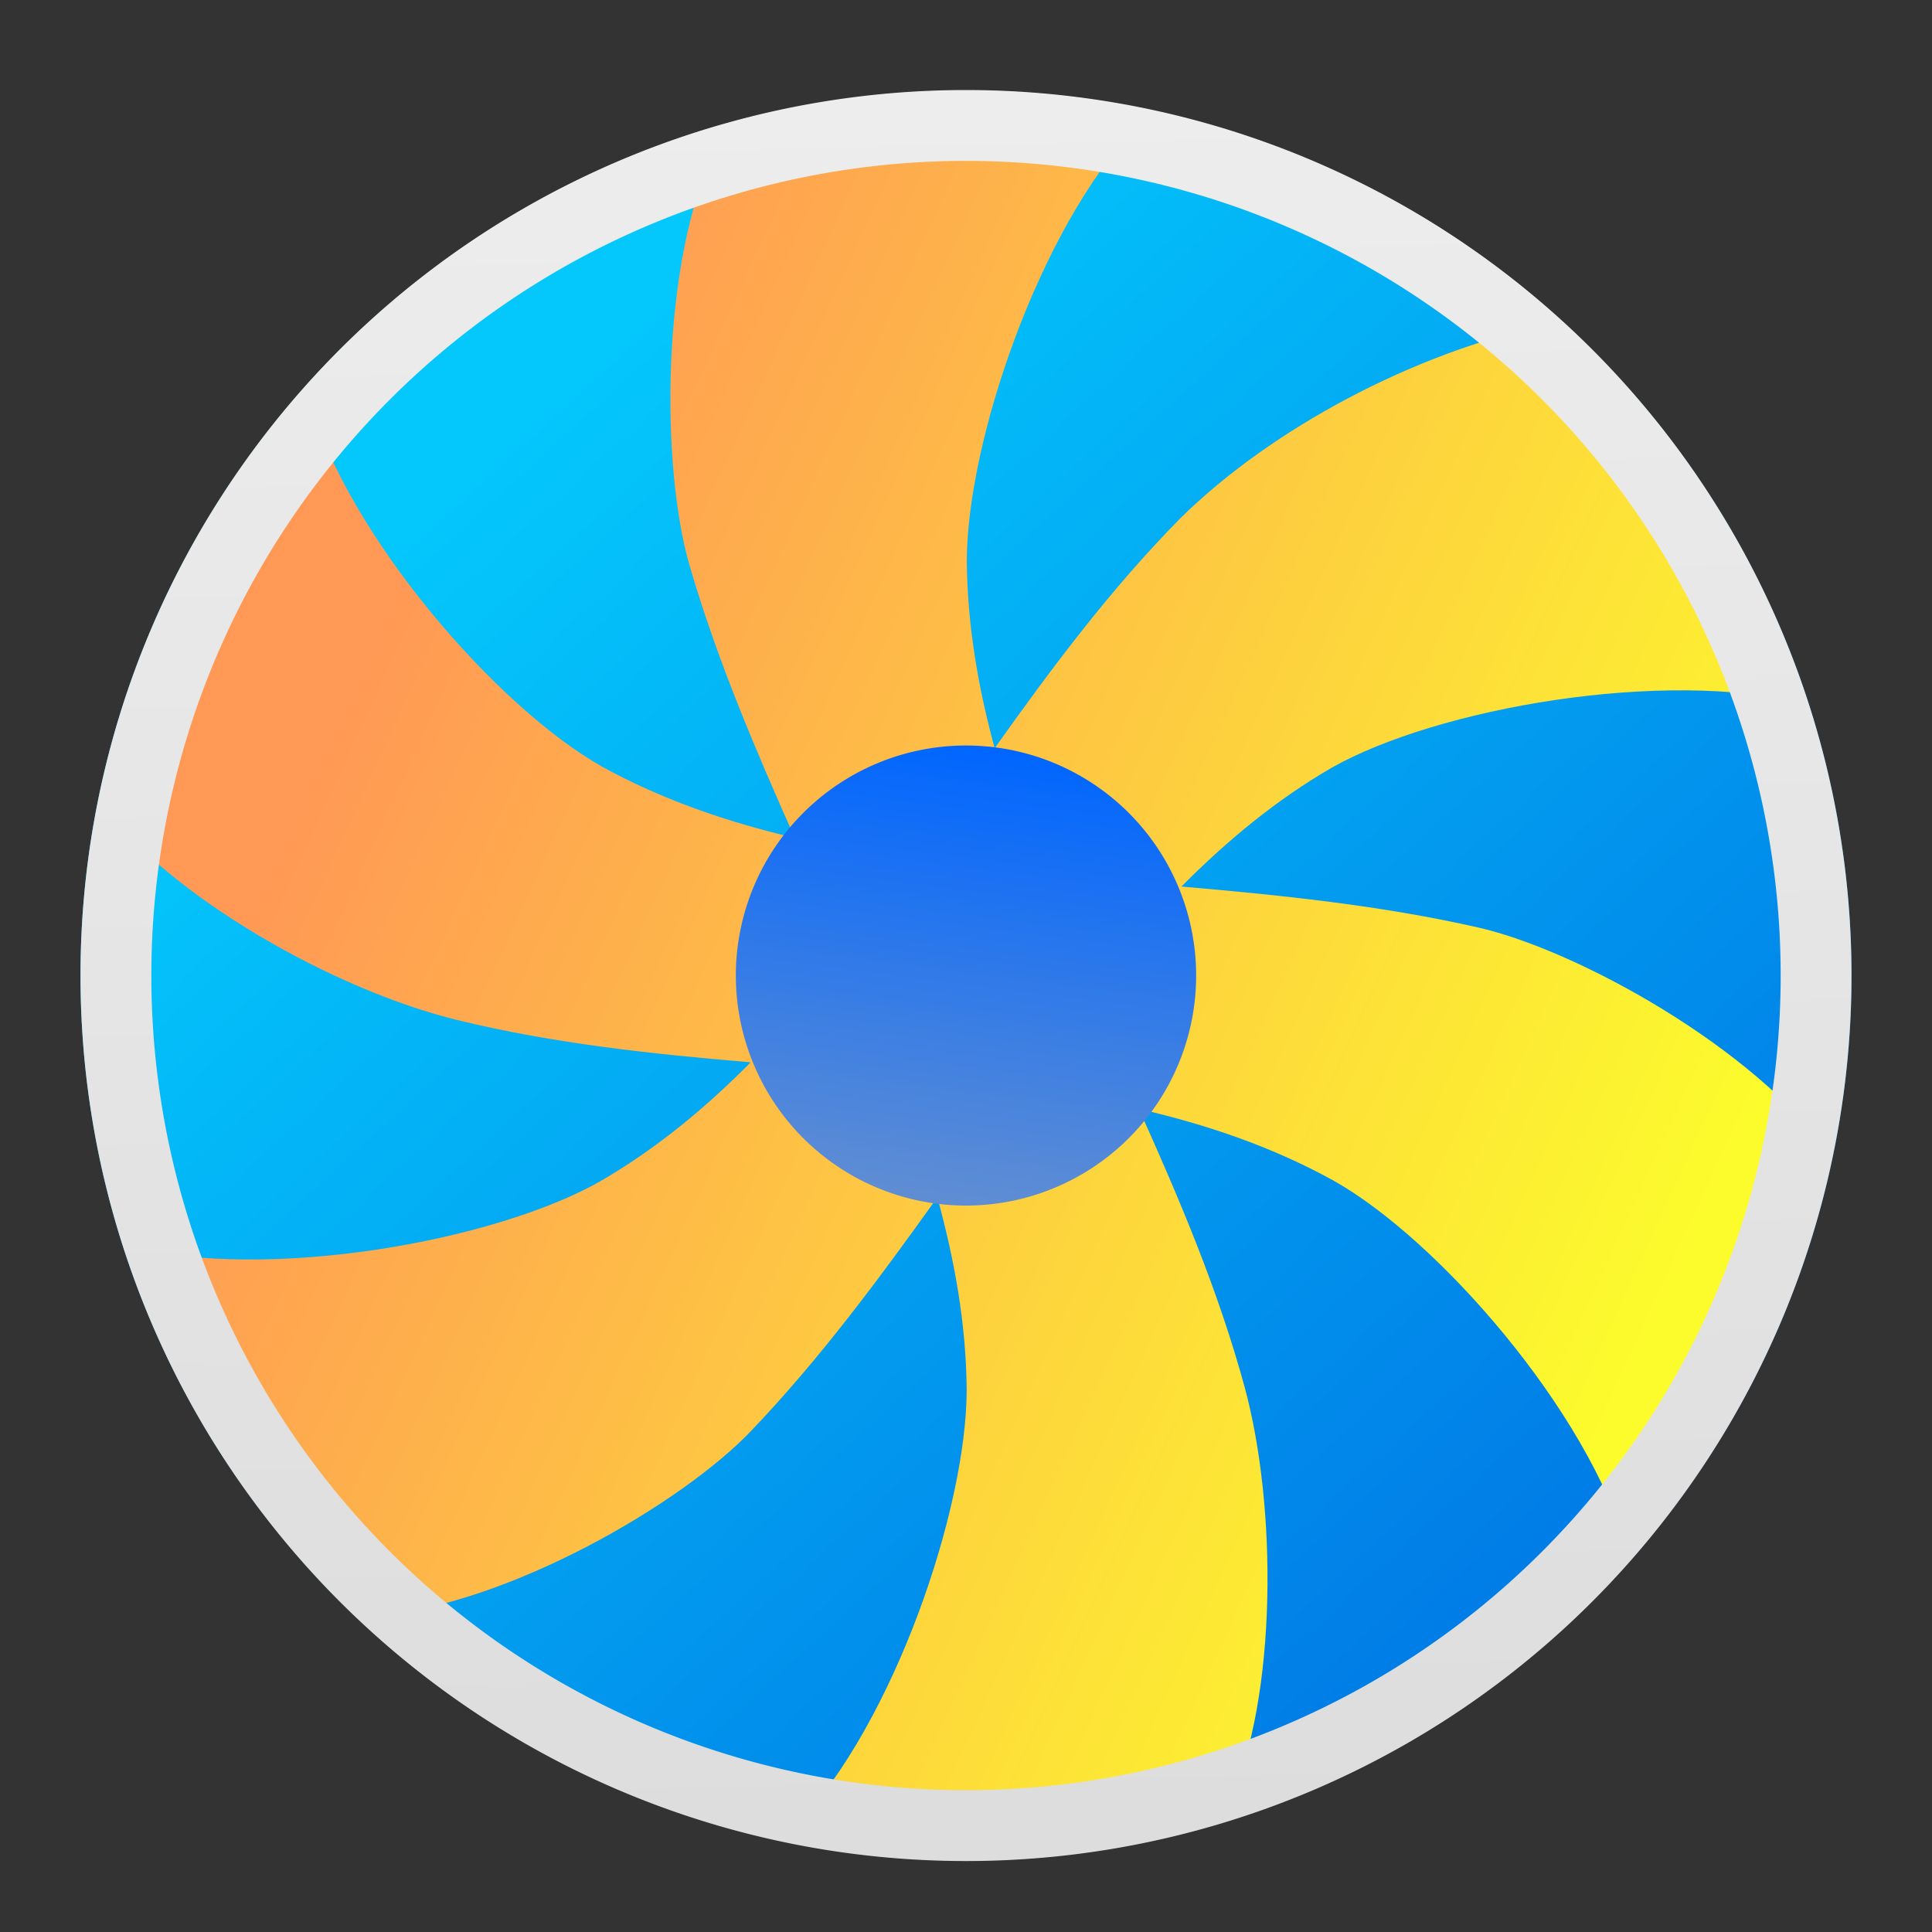<svg height="48" width="48" xmlns="http://www.w3.org/2000/svg" xmlns:xlink="http://www.w3.org/1999/xlink"><rect width="100%" height="100%" fill="#333333" stroke="none"/><linearGradient id="a" gradientUnits="userSpaceOnUse" x1="7.932" x2="40.881" y1="19.059" y2="34.11"><stop offset="0" stop-color="#f95"/><stop offset="1" stop-color="#fcfc2c"/></linearGradient><linearGradient id="b" gradientUnits="userSpaceOnUse" x1="24.712" x2="23.288" y1="18.588" y2="29.747"><stop offset="0" stop-color="#06f"/><stop offset="1" stop-color="#5f8dd3"/></linearGradient><linearGradient id="c" gradientUnits="userSpaceOnUse" x1="12.61" x2="41.288" y1="10.408" y2="41.73"><stop offset="0" stop-color="#04c8fc"/><stop offset="1" stop-color="#0074e4"/></linearGradient><linearGradient id="d" gradientTransform="matrix(.228 0 0 .228 -59.064 -117.658)" gradientUnits="userSpaceOnUse" x1="164.182" x2="149.497" y1="1219.687" y2="518.535"><stop offset="0" stop-color="#b3b3b3"/><stop offset="1" stop-color="#eee"/></linearGradient><path d="m46 24.237a22 21.989 0 0 1 -22 21.989 22 21.989 0 0 1 -22-21.989 22 21.989 0 0 1 22-21.989 22 21.989 0 0 1 22 21.989z" fill="url(#c)" stroke-width=".228"/><path d="m24.022 2.739c-2.162 0-4.249.311-6.223.882-1.418 2.954-1.362 8.039-.669 10.421.677 2.33 1.632 4.566 2.615 6.775-1.693-.398-3.304-.953-4.791-1.772-2.603-1.472-6.296-5.705-7.289-9.145-2.557 2.795-4.379 6.248-5.165 10.069 1.771 2.359 5.843 4.634 8.847 5.37 2.42.593 4.869.848 7.303 1.054-1.124 1.137-2.347 2.15-3.745 2.96-2.606 1.477-8.209 2.494-11.746 1.609 1.197 3.563 3.337 6.724 6.106 9.192 3.35-.26 7.687-2.81 9.394-4.601 1.712-1.792 3.189-3.792 4.629-5.804.435 1.579.715 3.163.729 4.772 0 2.967-1.805 8.278-4.218 10.816 1.366.261 2.774.402 4.218.402 2.277 0 4.472-.337 6.538-.968 1.186-2.66 1.174-7.368.362-10.33-.659-2.41-1.623-4.669-2.621-6.89 1.696.39 3.32.944 4.841 1.784 2.611 1.473 6.318 5.728 7.297 9.173 2.477-2.732 4.265-6.087 5.066-9.796-1.918-2.699-6.329-5.107-8.759-5.665-2.421-.552-4.909-.806-7.389-1.021 1.138-1.145 2.36-2.158 3.737-2.954 2.608-1.475 8.24-2.475 11.776-1.586-1.209-3.638-3.458-6.935-6.4-9.431-3.342.705-6.883 2.6-9.13 4.812-1.75 1.773-3.213 3.739-4.623 5.722-.411-1.514-.676-3.048-.692-4.63-.003-2.967 1.801-8.278 4.215-10.816-1.366-.261-2.774-.402-4.218-.402v-.004z" fill="url(#a)" stroke-width=".225"/><path d="m29.718 24.237a5.718 5.715 0 0 1 -5.718 5.715 5.718 5.715 0 0 1 -5.718-5.715 5.718 5.715 0 0 1 5.718-5.715 5.718 5.715 0 0 1 5.718 5.715z" fill="url(#b)" stroke-width=".089"/><path d="m45.12 24.237a21.12 21.12 0 0 1 -21.12 21.12 21.12 21.12 0 0 1 -21.12-21.12 21.12 21.12 0 0 1 21.12-21.12 21.12 21.12 0 0 1 21.12 21.12z" fill="none" stroke="url(#d)" stroke-linecap="round" stroke-linejoin="round" stroke-width="1.76"/></svg>
